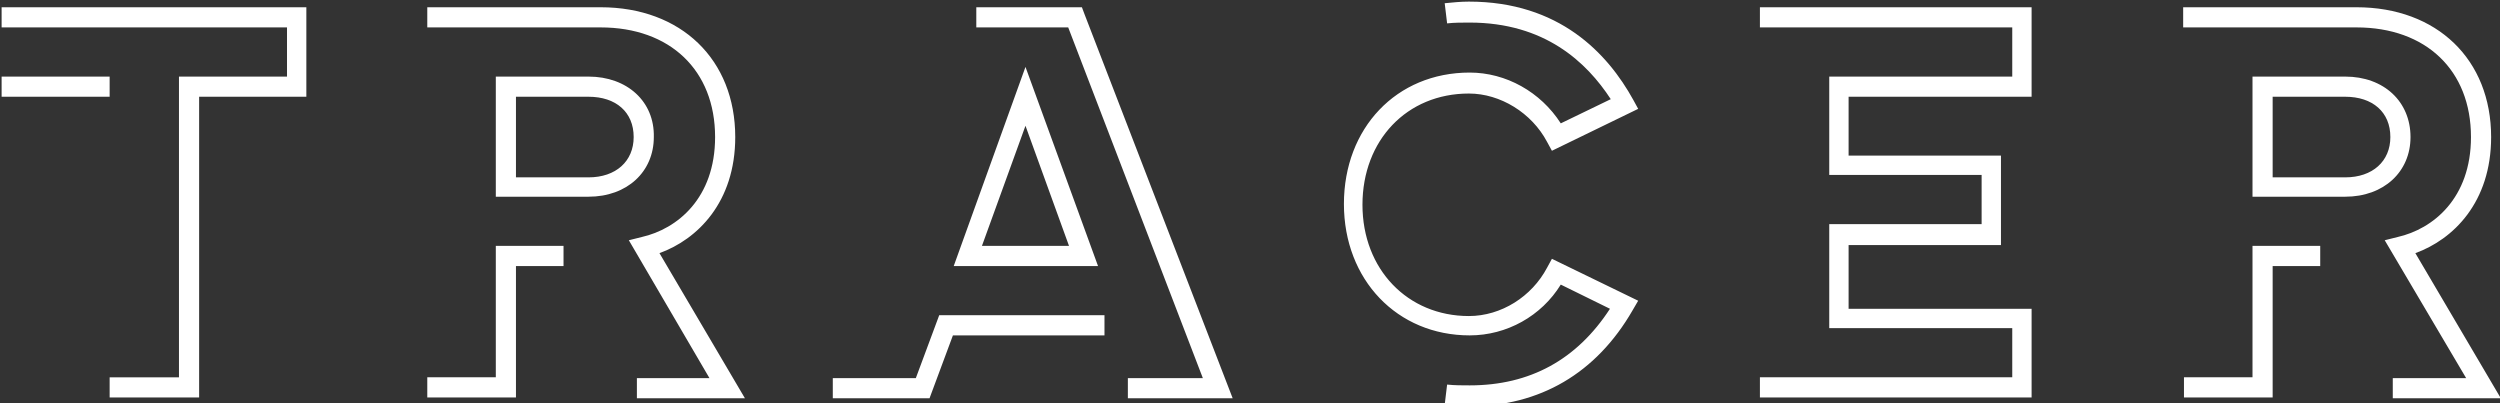 <?xml version="1.0" encoding="utf-8"?>
<!-- Generator: Adobe Illustrator 21.1.0, SVG Export Plug-In . SVG Version: 6.00 Build 0)  -->
<svg version="1.1" id="Layer_1" xmlns="http://www.w3.org/2000/svg" xmlns:xlink="http://www.w3.org/1999/xlink" x="0px" y="0px"
	 viewBox="0 0 310.1 50" style="enable-background:new 0 0 310.1 50;" xml:space="preserve">
<rect x="0" y="0" width="310.1" height="50" fill="#333333" stroke="none"/>
<style type="text/css">
	.st0{fill:#FFFFFF;}
</style>
<g>
	<g>
		<path class="st0" d="M14.1,48.9v-1.5h8.6V10H36V2.9H0.6V1.4h36.9v10.1H24.2v37.3H14.1z M0.6,11.5V10h12.4v1.5H0.6z"/>
		<path class="st0" d="M37,1.9V11H24.7h-1v1v36.3h-9.1v-0.5h7.6h1v-1V10.5h12.4h1v-1V3.4v-1h-1H1.1V1.9H37 M12.6,10.5V11H1.1v-0.5
			H12.6 M38,0.9H0.2v2.5h35.4v6.1H22.2v37.3h-8.6v2.5h11.1V12H38V0.9L38,0.9z M13.6,9.5H0.2V12h13.4V9.5L13.6,9.5z"/>
	</g>
	<g>
		<path class="st0" d="M79.5,48.9v-1.5h9.4L78.7,30.1l1-0.2c4.6-1.1,9.5-5,9.5-12.9c0-8.5-5.8-14.1-14.7-14.1h-21V1.4h21
			c9.7,0,16.2,6.2,16.2,15.6c0,9.8-7,13.1-9.1,13.9L81,31.1l10.5,17.8H79.5z M53.5,48.9v-1.5H62V31h7.4v1.5h-5.9v16.3H53.5z
			 M62,23.9V10h11c4.5,0,7.6,2.9,7.6,6.9c0,4.1-3.1,6.9-7.6,6.9H62z M63.5,22.4H73c3.7,0,6.1-2.1,6.1-5.5c0-3.3-2.4-5.5-6.1-5.5
			h-9.5V22.4z"/>
		<path class="st0" d="M74.5,1.9c9.4,0,15.7,6,15.7,15.1c0,9.5-6.7,12.7-8.8,13.4l-1.1,0.4l0.6,1l9.7,16.5H80v-0.5H88h1.7l-0.9-1.5
			l-9.4-15.9l0.3-0.1c4.8-1.1,9.9-5.2,9.9-13.4c0-8.8-6-14.6-15.2-14.6H54V1.9H74.5 M73,10.5c4.3,0,7.1,2.6,7.1,6.4
			c0,3.9-2.9,6.4-7.1,6.4H62.5V10.5H73 M63,22.9h1h9c4,0,6.6-2.4,6.6-5.9c0-3.6-2.7-6-6.6-6h-9h-1v1v9.9V22.9 M69,31.5V32H64h-1v1
			v15.3h-9v-0.5h7.5h1v-1V31.5H69 M74.5,0.9H53v2.5h21.5c8.6,0,14.2,5.3,14.2,13.6c0,7.6-4.7,11.4-9.1,12.4l-1.6,0.4L88,46.9H79v2.5
			h13.4l-10.6-18c4.7-1.7,9.4-6.3,9.4-14.4C91.2,7.4,84.5,0.9,74.5,0.9L74.5,0.9z M73,9.5H61.5v14.9H73c4.8,0,8.1-3.1,8.1-7.4
			C81.2,12.6,77.8,9.5,73,9.5L73,9.5z M64,21.9V12h9c3.4,0,5.6,1.9,5.6,5c0,3-2.2,5-5.6,5H64L64,21.9z M69.9,30.5h-8.4v16.3H53v2.5
			h11V33h5.9V30.5L69.9,30.5z"/>
	</g>
	<g>
		<path class="st0" d="M140.4,48.9v-1.5h9.6L132.9,2.9h-11.2V1.4h12.3l18.3,47.4H140.4z M103.8,48.9v-1.5H114l2.9-7.8h19.7v1.5
			h-18.7l-2.9,7.8H103.8z M119,32.5l8.2-22.7l8.2,22.7H119z M121.1,31h12.2l-6.1-16.8L121.1,31z"/>
		<path class="st0" d="M133.5,1.9l0.1,0.2l17.8,46.3h-10.5v-0.5h8.4h1.4l-0.5-1.4L133.4,3.1l-0.2-0.6h-0.7h-10.4V1.9H133.5
			 M127.2,11.2l7.5,20.7h-15L127.2,11.2 M120.4,31.5h1.4h10.8h1.4l-0.5-1.3l-5.4-14.9l-0.9-2.6l-0.9,2.6l-5.4,14.9L120.4,31.5
			 M136.1,40.1v0.5h-17.8h-0.7l-0.2,0.6l-2.7,7.1h-10.3v-0.5h9.3h0.7l0.2-0.6l2.7-7.1H136.1 M134.2,0.9h-13.1v2.5h11.4l16.7,43.5
			h-9.3v2.5h13L134.5,1.7L134.2,0.9L134.2,0.9z M127.2,8.3L118.3,33h17.9L127.2,8.3L127.2,8.3z M121.8,30.5l5.4-14.9l5.4,14.9H121.8
			L121.8,30.5z M137.1,39.1h-20.6l-2.9,7.8h-10.3v2.5h12l2.9-7.8h18.8V39.1L137.1,39.1z"/>
	</g>
	<g>
		<path class="st0" d="M182.2,49.7c-0.8,0-1.7,0-2.5-0.1l0.2-1.5c0.8,0.1,1.6,0.1,2.3,0.1c7.7,0,13.7-3.3,17.9-9.8l0.3-0.5l-7-3.4
			l-0.2,0.4c-2.4,3.7-6.5,6.1-10.9,6.1c-8.8,0-15.1-6.7-15.1-15.8c0-9.2,6.4-15.8,15.1-15.8c4.3,0,8.5,2.3,10.9,6.1l0.2,0.4l7-3.5
			l-0.3-0.5c-2.8-4.4-8.2-9.7-17.9-9.7c-0.8,0-1.6,0-2.3,0.1l-0.2-1.5c0.8-0.1,1.7-0.1,2.5-0.1c11,0,16.9,6.3,19.9,11.6l0.4,0.7
			l-9.8,4.8l-0.3-0.6c-1.9-3.8-6-6.3-10.2-6.3c-7.9,0-13.6,6-13.6,14.3s5.7,14.3,13.6,14.3c4.2,0,8.2-2.5,10.1-6.3l0.3-0.6l9.8,4.7
			l-0.4,0.7C197.7,45.6,190.8,49.7,182.2,49.7z"/>
		<path class="st0" d="M182.2,1.2c10.7,0,16.5,6.2,19.4,11.3l0.1,0.2l-8.9,4.4l-0.1-0.2c-2-3.9-6.3-6.5-10.6-6.5
			c-8.2,0-14.1,6.2-14.1,14.8S174,40,182.2,40c4.4,0,8.6-2.6,10.6-6.5l0.1-0.2l8.9,4.3l-0.1,0.2c-4.3,7.5-11,11.4-19.4,11.4
			c-0.6,0-1.3,0-1.9-0.1l0.1-0.5c0.6,0,1.3,0.1,1.9,0.1c7.9,0,14-3.4,18.3-10l0.6-0.9l-1-0.5l-6.1-3l-0.8-0.4l-0.5,0.8
			c-2.3,3.6-6.3,5.8-10.5,5.8c-8.5,0-14.6-6.4-14.6-15.3s6.2-15.3,14.6-15.3c4.2,0,8.2,2.2,10.5,5.8l0.5,0.7L194,16l6.2-3l1-0.5
			l-0.6-0.9c-2.9-4.5-8.4-9.9-18.3-9.9c-0.6,0-1.3,0-1.9,0.1l-0.1-0.5C180.9,1.2,181.6,1.2,182.2,1.2 M182.2,0.2c-1,0-2,0.1-3,0.2
			l0.3,2.5c0.9-0.1,1.8-0.1,2.8-0.1c9.3,0,14.5,4.9,17.5,9.5l-6.2,3c-2.5-3.9-6.8-6.3-11.3-6.3c-9.1,0-15.6,6.9-15.6,16.3
			s6.6,16.3,15.6,16.3c4.6,0,8.9-2.4,11.3-6.3l6.1,3c-4.1,6.3-9.9,9.5-17.4,9.5c-0.9,0-1.9,0-2.8-0.1l-0.3,2.5c1,0.1,2,0.2,3,0.2
			c8.8,0,15.8-4.1,20.3-11.9l0.7-1.2l-10.7-5.2l-0.6,1.1c-1.9,3.6-5.7,6-9.7,6c-7.6,0-13.2-5.8-13.2-13.8c0-8,5.5-13.8,13.2-13.8
			c3.9,0,7.8,2.4,9.7,6l0.6,1.1l10.7-5.2l-0.6-1.1C199.4,6.6,193.4,0.2,182.2,0.2L182.2,0.2z"/>
	</g>
	<g>
		<polygon class="st0" points="218.7,48.9 218.7,47.4 250,47.4 250,40.2 227.3,40.2 227.3,28.4 246.2,28.4 246.2,21.2 227.3,21.2 
			227.3,10 250,10 250,2.9 218.7,2.9 218.7,1.4 251.5,1.4 251.5,11.5 228.8,11.5 228.8,19.8 247.7,19.8 247.7,29.8 228.8,29.8 
			228.8,38.8 251.5,38.8 251.5,48.9 		"/>
		<path class="st0" d="M251,1.9V11h-21.7h-1v1v7.2v1h1h17.9v9.1h-17.9h-1v1v7.9v1h1H251v9.1h-31.8v-0.5h30.3h1v-1v-6.1v-1h-1h-21.7
			V28.9h17.9h1v-1v-6.1v-1h-1h-17.9V10.5h21.7h1v-1V3.4v-1h-1h-30.3V1.9H251 M252,0.9h-33.7v2.5h31.3v6.1h-22.7v12.2h18.9v6.1h-18.9
			v12.9h22.7v6.1h-31.3v2.5H252V38.3h-22.7v-7.9h18.9V19.3h-18.9V12H252V0.9L252,0.9z"/>
	</g>
	<g>
		<path class="st0" d="M297.3,48.9v-1.5h9.4l-10.2-17.2l1-0.2c4.6-1.1,9.5-5,9.5-12.9c0-8.5-5.8-14.1-14.7-14.1h-21V1.4h21
			c9.7,0,16.2,6.2,16.2,15.6c0,9.8-7,13.1-9.1,13.9l-0.6,0.2l10.5,17.8H297.3z M271.4,48.9v-1.5h8.5V31h7.4v1.5h-5.9v16.3H271.4z
			 M279.9,23.9V10h11c4.5,0,7.6,2.9,7.6,6.9c0,4.1-3.1,6.9-7.6,6.9H279.9z M281.4,22.4h9.5c3.7,0,6.1-2.1,6.1-5.5
			c0-3.3-2.4-5.5-6.1-5.5h-9.5V22.4z"/>
		<path class="st0" d="M292.3,1.9c9.4,0,15.7,6,15.7,15.1c0,9.5-6.7,12.7-8.8,13.4l-1.1,0.4l0.6,1l9.7,16.5h-10.7v-0.5h8.1h1.7
			l-0.9-1.5l-9.4-15.9l0.3-0.1c4.8-1.1,9.9-5.2,9.9-13.4c0-8.8-6-14.6-15.2-14.6h-20.5V1.9H292.3 M290.9,10.5c4.3,0,7.1,2.6,7.1,6.4
			c0,3.9-2.9,6.4-7.1,6.4h-10.5V10.5H290.9 M280.9,22.9h1h9c4,0,6.6-2.4,6.6-5.9c0-3.6-2.7-6-6.6-6h-9h-1v1v9.9V22.9 M286.8,31.5V32
			h-4.9h-1v1v15.3h-9v-0.5h7.5h1v-1V31.5H286.8 M292.3,0.9h-21.5v2.5h21.5c8.6,0,14.2,5.3,14.2,13.6c0,7.6-4.7,11.4-9.1,12.4
			l-1.6,0.4l10.1,17.1h-9.1v2.5h13.4l-10.6-18c4.7-1.7,9.4-6.3,9.4-14.4C309,7.4,302.3,0.9,292.3,0.9L292.3,0.9z M290.9,9.5h-11.5
			v14.9h11.5c4.8,0,8.1-3.1,8.1-7.4C299,12.6,295.7,9.5,290.9,9.5L290.9,9.5z M281.9,21.9V12h9c3.4,0,5.6,1.9,5.6,5c0,3-2.2,5-5.6,5
			H281.9L281.9,21.9z M287.8,30.5h-8.4v16.3h-8.5v2.5h11V33h5.9V30.5L287.8,30.5z"/>
	</g>
</g>
</svg>
